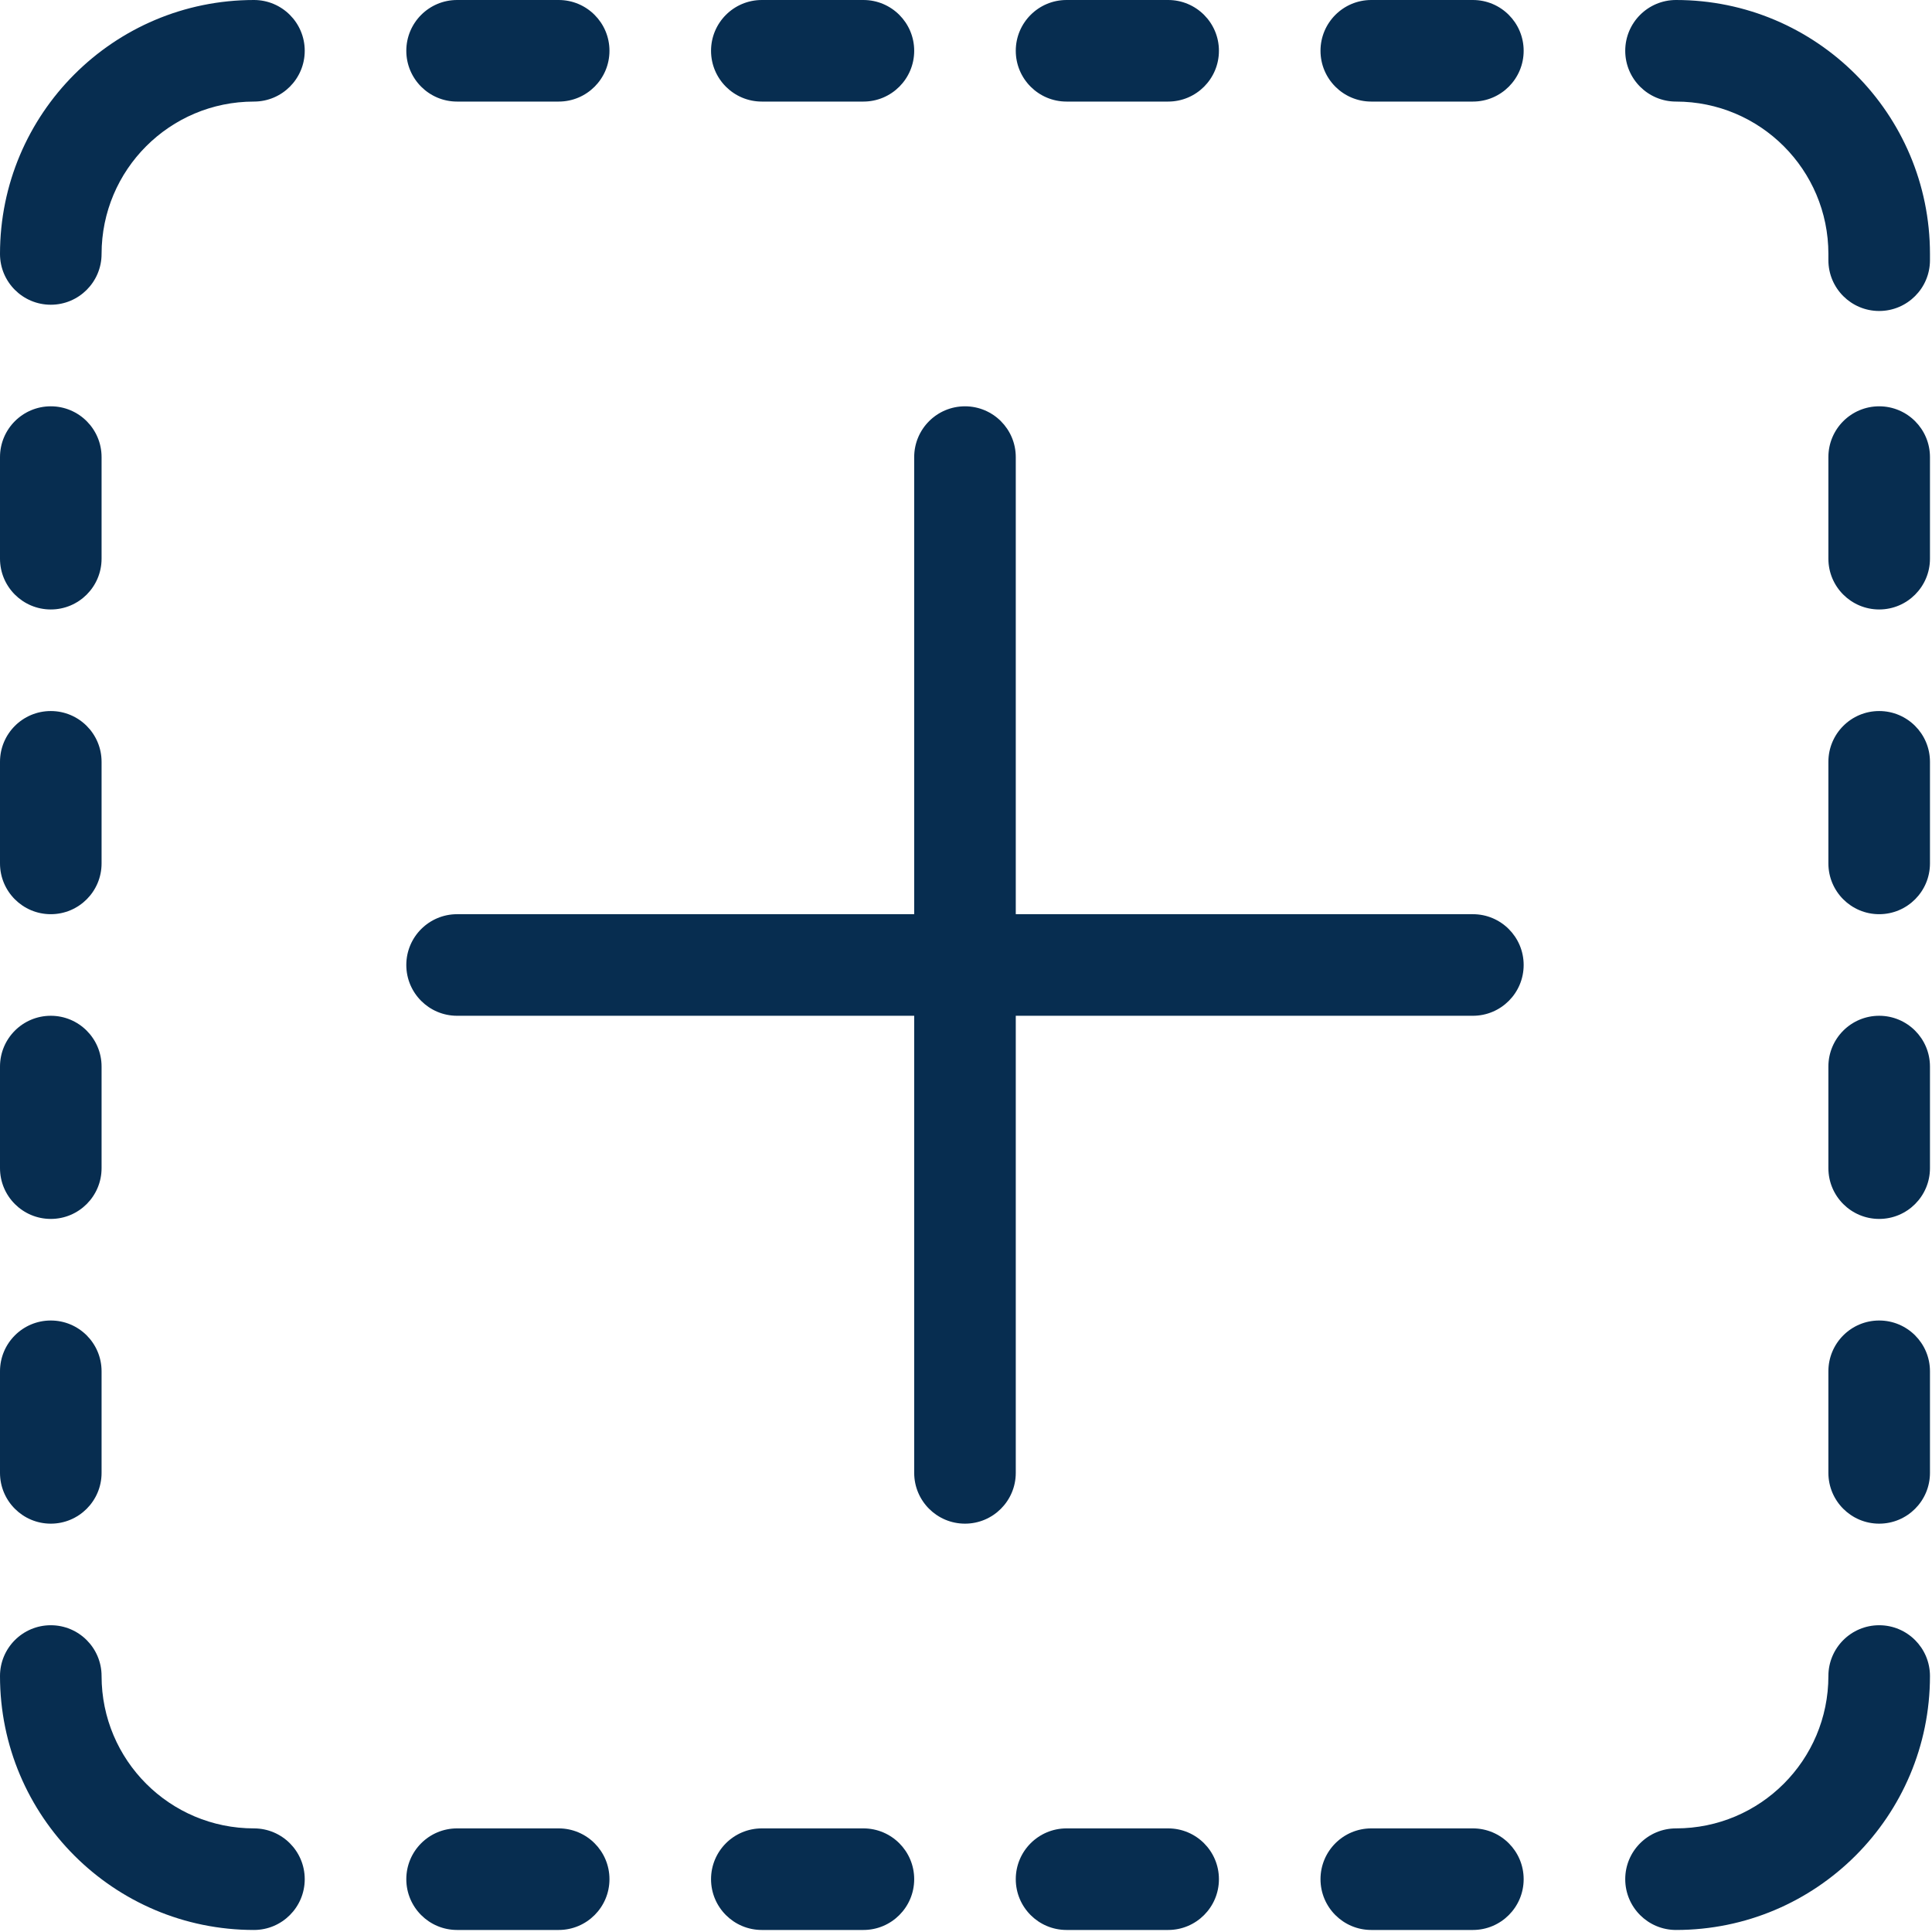 <svg width="634" height="634" viewBox="0 0 634 634" fill="none" xmlns="http://www.w3.org/2000/svg">
<path d="M333.333 300H483.333C492.538 300 500 307.462 500 316.667C500 325.871 492.538 333.333 483.333 333.333H333.333V483.333C333.333 492.538 325.871 500 316.667 500C307.462 500 300 492.538 300 483.333V333.333H150C140.795 333.333 133.333 325.871 133.333 316.667C133.333 307.462 140.795 300 150 300H300V150C300 140.795 307.462 133.333 316.667 133.333C325.871 133.333 333.333 140.795 333.333 150V300ZM83.333 0C92.538 0 100 7.462 100 16.667C100 25.871 92.538 33.333 83.333 33.333C55.719 33.333 33.333 55.719 33.333 83.333C33.333 92.538 25.871 100 16.667 100C7.462 100 0 92.538 0 83.333C0 37.31 37.31 0 83.333 0ZM550 33.333C540.795 33.333 533.333 25.871 533.333 16.667C533.333 7.462 540.795 0 550 0C596.024 0 633.333 37.31 633.333 83.333V85.385C633.333 94.59 625.871 102.052 616.667 102.052C607.462 102.052 600 94.59 600 85.385V83.333C600 55.719 577.614 33.333 550 33.333ZM0 150C0 140.795 7.462 133.333 16.667 133.333C25.871 133.333 33.333 140.795 33.333 150V183.333C33.333 192.538 25.871 200 16.667 200C7.462 200 0 192.538 0 183.333V150ZM0 250C0 240.795 7.462 233.333 16.667 233.333C25.871 233.333 33.333 240.795 33.333 250V283.333C33.333 292.538 25.871 300 16.667 300C7.462 300 0 292.538 0 283.333V250ZM0 350C0 340.795 7.462 333.333 16.667 333.333C25.871 333.333 33.333 340.795 33.333 350V383.333C33.333 392.538 25.871 400 16.667 400C7.462 400 0 392.538 0 383.333V350ZM0 450C0 440.795 7.462 433.333 16.667 433.333C25.871 433.333 33.333 440.795 33.333 450V483.333C33.333 492.538 25.871 500 16.667 500C7.462 500 0 492.538 0 483.333V450ZM600 150C600 140.795 607.462 133.333 616.667 133.333C625.871 133.333 633.333 140.795 633.333 150V183.333C633.333 192.538 625.871 200 616.667 200C607.462 200 600 192.538 600 183.333V150ZM600 250C600 240.795 607.462 233.333 616.667 233.333C625.871 233.333 633.333 240.795 633.333 250V283.333C633.333 292.538 625.871 300 616.667 300C607.462 300 600 292.538 600 283.333V250ZM600 350C600 340.795 607.462 333.333 616.667 333.333C625.871 333.333 633.333 340.795 633.333 350V383.333C633.333 392.538 625.871 400 616.667 400C607.462 400 600 392.538 600 383.333V350ZM600 450C600 440.795 607.462 433.333 616.667 433.333C625.871 433.333 633.333 440.795 633.333 450V483.333C633.333 492.538 625.871 500 616.667 500C607.462 500 600 492.538 600 483.333V450ZM0 550C0 540.795 7.462 533.333 16.667 533.333C25.871 533.333 33.333 540.795 33.333 550C33.333 577.614 55.719 600 83.333 600C92.538 600 100 607.462 100 616.667C100 625.871 92.538 633.333 83.333 633.333C37.31 633.333 0 596.024 0 550ZM150 33.333C140.795 33.333 133.333 25.871 133.333 16.667C133.333 7.462 140.795 0 150 0H183.333C192.538 0 200 7.462 200 16.667C200 25.871 192.538 33.333 183.333 33.333H150ZM250 33.333C240.795 33.333 233.333 25.871 233.333 16.667C233.333 7.462 240.795 0 250 0H283.333C292.538 0 300 7.462 300 16.667C300 25.871 292.538 33.333 283.333 33.333H250ZM350 33.333C340.795 33.333 333.333 25.871 333.333 16.667C333.333 7.462 340.795 0 350 0H383.333C392.538 0 400 7.462 400 16.667C400 25.871 392.538 33.333 383.333 33.333H350ZM450 33.333C440.795 33.333 433.333 25.871 433.333 16.667C433.333 7.462 440.795 0 450 0H483.333C492.538 0 500 7.462 500 16.667C500 25.871 492.538 33.333 483.333 33.333H450ZM150 633.333C140.795 633.333 133.333 625.871 133.333 616.667C133.333 607.462 140.795 600 150 600H183.333C192.538 600 200 607.462 200 616.667C200 625.871 192.538 633.333 183.333 633.333H150ZM250 633.333C240.795 633.333 233.333 625.871 233.333 616.667C233.333 607.462 240.795 600 250 600H283.333C292.538 600 300 607.462 300 616.667C300 625.871 292.538 633.333 283.333 633.333H250ZM350 633.333C340.795 633.333 333.333 625.871 333.333 616.667C333.333 607.462 340.795 600 350 600H383.333C392.538 600 400 607.462 400 616.667C400 625.871 392.538 633.333 383.333 633.333H350ZM450 633.333C440.795 633.333 433.333 625.871 433.333 616.667C433.333 607.462 440.795 600 450 600H483.333C492.538 600 500 607.462 500 616.667C500 625.871 492.538 633.333 483.333 633.333H450ZM550 633.333C540.795 633.333 533.333 625.871 533.333 616.667C533.333 607.462 540.795 600 550 600C577.614 600 600 577.614 600 550C600 540.795 607.462 533.333 616.667 533.333C625.871 533.333 633.333 540.795 633.333 550C633.333 596.024 596.024 633.333 550 633.333Z" fill="#072D50"/>
</svg>

